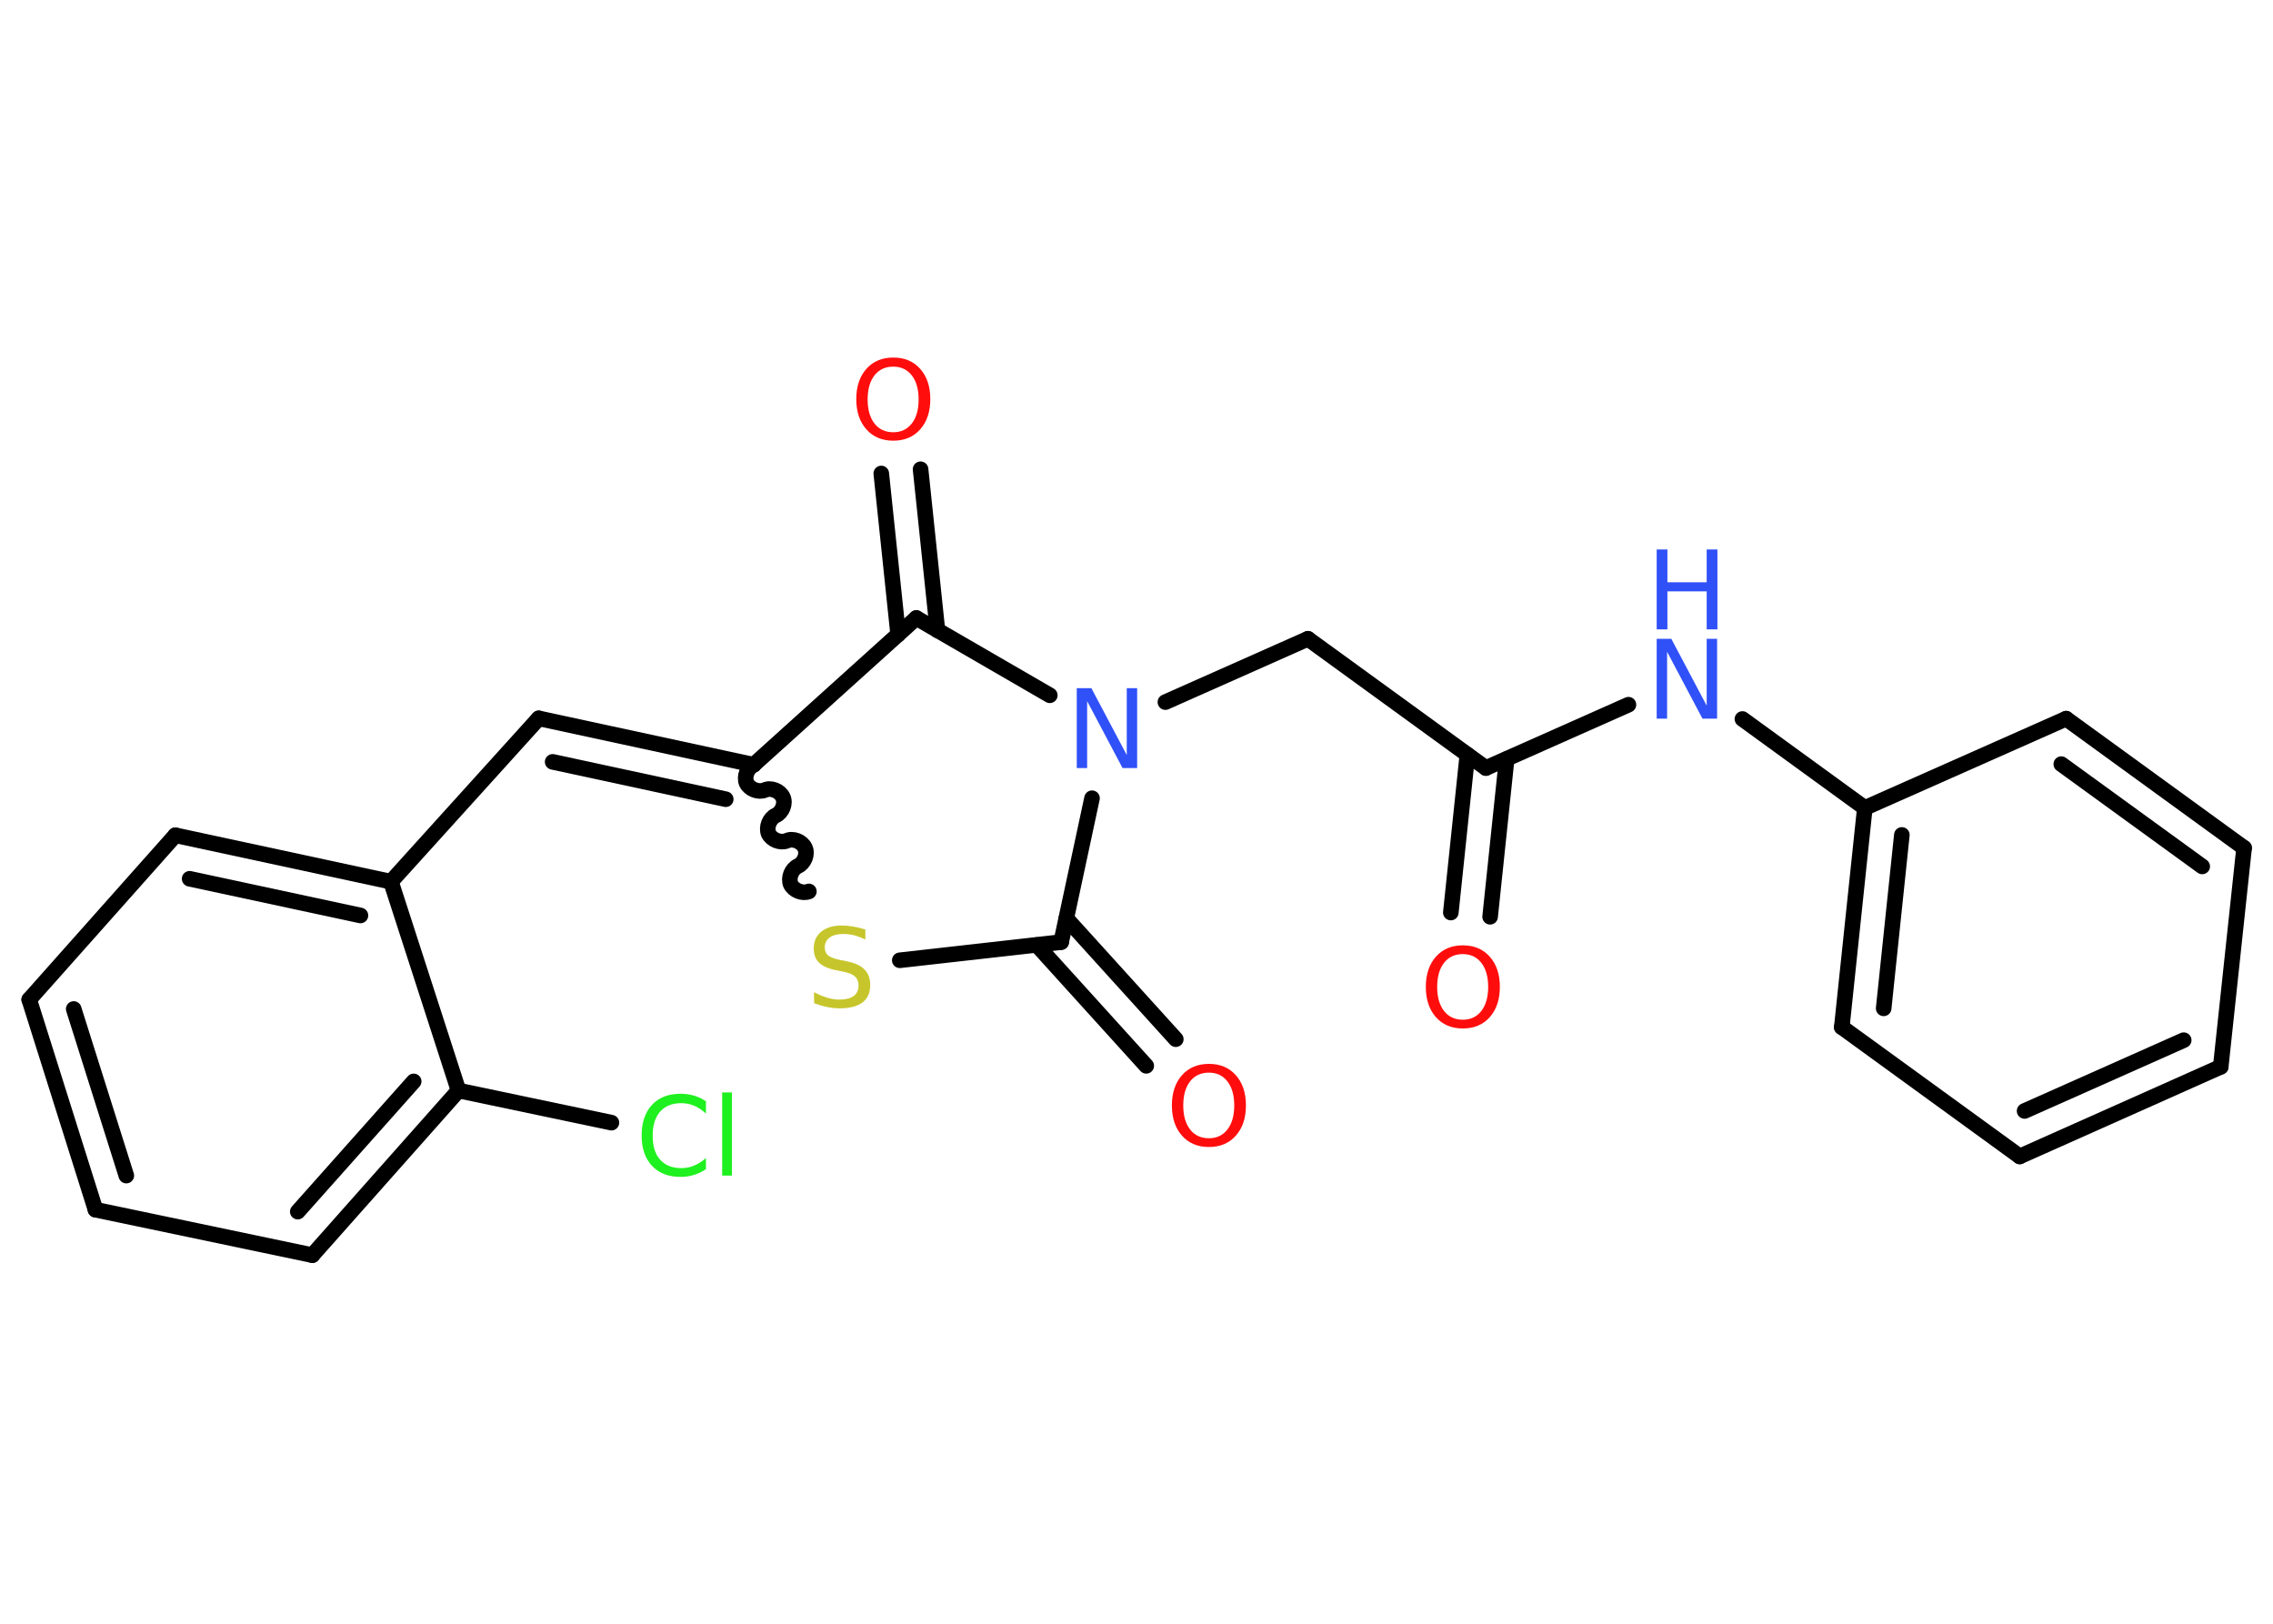 <?xml version='1.0' encoding='UTF-8'?>
<!DOCTYPE svg PUBLIC "-//W3C//DTD SVG 1.1//EN" "http://www.w3.org/Graphics/SVG/1.1/DTD/svg11.dtd">
<svg version='1.2' xmlns='http://www.w3.org/2000/svg' xmlns:xlink='http://www.w3.org/1999/xlink' width='70.0mm' height='50.0mm' viewBox='0 0 70.0 50.0'>
  <desc>Generated by the Chemistry Development Kit (http://github.com/cdk)</desc>
  <g stroke-linecap='round' stroke-linejoin='round' stroke='#000000' stroke-width='.48' fill='#FF0D0D'>
    <rect x='.0' y='.0' width='70.0' height='50.0' fill='#FFFFFF' stroke='none'/>
    <g id='mol1' class='mol'>
      <g id='mol1bnd1' class='bond'>
        <line x1='44.68' y1='28.1' x2='45.19' y2='23.24'/>
        <line x1='45.89' y1='28.23' x2='46.4' y2='23.37'/>
      </g>
      <line id='mol1bnd2' class='bond' x1='45.76' y1='23.65' x2='40.28' y2='19.67'/>
      <line id='mol1bnd3' class='bond' x1='40.28' y1='19.67' x2='35.89' y2='21.62'/>
      <line id='mol1bnd4' class='bond' x1='33.63' y1='24.58' x2='32.68' y2='29.01'/>
      <g id='mol1bnd5' class='bond'>
        <line x1='32.84' y1='28.28' x2='36.21' y2='32.0'/>
        <line x1='31.93' y1='29.1' x2='35.3' y2='32.82'/>
      </g>
      <line id='mol1bnd6' class='bond' x1='32.68' y1='29.01' x2='27.71' y2='29.57'/>
      <path id='mol1bnd7' class='bond' d='M23.21 23.55c-.19 .09 -.3 .36 -.22 .56c.09 .19 .36 .3 .56 .22c.19 -.09 .47 .02 .56 .22c.09 .19 -.02 .47 -.22 .56c-.19 .09 -.3 .36 -.22 .56c.09 .19 .36 .3 .56 .22c.19 -.09 .47 .02 .56 .22c.09 .19 -.02 .47 -.22 .56c-.19 .09 -.3 .36 -.22 .56c.09 .19 .36 .3 .56 .22' fill='none' stroke='#000000' stroke-width='.48'/>
      <g id='mol1bnd8' class='bond'>
        <line x1='16.59' y1='22.12' x2='23.21' y2='23.55'/>
        <line x1='17.02' y1='23.46' x2='22.35' y2='24.61'/>
      </g>
      <line id='mol1bnd9' class='bond' x1='16.59' y1='22.12' x2='12.04' y2='27.15'/>
      <g id='mol1bnd10' class='bond'>
        <line x1='12.04' y1='27.15' x2='5.4' y2='25.72'/>
        <line x1='11.1' y1='28.19' x2='5.84' y2='27.06'/>
      </g>
      <line id='mol1bnd11' class='bond' x1='5.4' y1='25.72' x2='.9' y2='30.78'/>
      <g id='mol1bnd12' class='bond'>
        <line x1='.9' y1='30.78' x2='2.94' y2='37.25'/>
        <line x1='2.27' y1='31.07' x2='3.89' y2='36.2'/>
      </g>
      <line id='mol1bnd13' class='bond' x1='2.94' y1='37.25' x2='9.62' y2='38.65'/>
      <g id='mol1bnd14' class='bond'>
        <line x1='9.62' y1='38.65' x2='14.12' y2='33.58'/>
        <line x1='9.17' y1='37.31' x2='12.74' y2='33.3'/>
      </g>
      <line id='mol1bnd15' class='bond' x1='12.04' y1='27.15' x2='14.12' y2='33.58'/>
      <line id='mol1bnd16' class='bond' x1='14.12' y1='33.58' x2='18.83' y2='34.57'/>
      <line id='mol1bnd17' class='bond' x1='23.21' y1='23.55' x2='28.22' y2='19.03'/>
      <line id='mol1bnd18' class='bond' x1='32.33' y1='21.41' x2='28.22' y2='19.03'/>
      <g id='mol1bnd19' class='bond'>
        <line x1='27.66' y1='19.54' x2='27.14' y2='14.58'/>
        <line x1='28.87' y1='19.41' x2='28.35' y2='14.45'/>
      </g>
      <line id='mol1bnd20' class='bond' x1='45.76' y1='23.65' x2='50.15' y2='21.7'/>
      <line id='mol1bnd21' class='bond' x1='53.66' y1='22.14' x2='57.43' y2='24.88'/>
      <g id='mol1bnd22' class='bond'>
        <line x1='57.43' y1='24.88' x2='56.72' y2='31.63'/>
        <line x1='58.57' y1='25.71' x2='58.01' y2='31.05'/>
      </g>
      <line id='mol1bnd23' class='bond' x1='56.72' y1='31.63' x2='62.2' y2='35.61'/>
      <g id='mol1bnd24' class='bond'>
        <line x1='62.2' y1='35.61' x2='68.39' y2='32.85'/>
        <line x1='62.35' y1='34.21' x2='67.25' y2='32.03'/>
      </g>
      <line id='mol1bnd25' class='bond' x1='68.39' y1='32.85' x2='69.11' y2='26.11'/>
      <g id='mol1bnd26' class='bond'>
        <line x1='69.11' y1='26.11' x2='63.63' y2='22.13'/>
        <line x1='67.82' y1='26.68' x2='63.48' y2='23.53'/>
      </g>
      <line id='mol1bnd27' class='bond' x1='57.43' y1='24.88' x2='63.63' y2='22.13'/>
      <path id='mol1atm1' class='atom' d='M45.05 29.38q-.37 .0 -.58 .27q-.21 .27 -.21 .74q.0 .47 .21 .74q.21 .27 .58 .27q.36 .0 .57 -.27q.21 -.27 .21 -.74q.0 -.47 -.21 -.74q-.21 -.27 -.57 -.27zM45.05 29.11q.52 .0 .83 .35q.31 .35 .31 .93q.0 .58 -.31 .93q-.31 .35 -.83 .35q-.52 .0 -.83 -.35q-.31 -.35 -.31 -.93q.0 -.58 .31 -.93q.31 -.35 .83 -.35z' stroke='none'/>
      <path id='mol1atm4' class='atom' d='M33.16 21.19h.45l1.09 2.06v-2.06h.32v2.46h-.45l-1.09 -2.06v2.06h-.32v-2.46z' stroke='none' fill='#3050F8'/>
      <path id='mol1atm6' class='atom' d='M37.23 33.03q-.37 .0 -.58 .27q-.21 .27 -.21 .74q.0 .47 .21 .74q.21 .27 .58 .27q.36 .0 .57 -.27q.21 -.27 .21 -.74q.0 -.47 -.21 -.74q-.21 -.27 -.57 -.27zM37.23 32.76q.52 .0 .83 .35q.31 .35 .31 .93q.0 .58 -.31 .93q-.31 .35 -.83 .35q-.52 .0 -.83 -.35q-.31 -.35 -.31 -.93q.0 -.58 .31 -.93q.31 -.35 .83 -.35z' stroke='none'/>
      <path id='mol1atm7' class='atom' d='M26.65 28.61v.32q-.19 -.09 -.35 -.13q-.17 -.04 -.33 -.04q-.27 .0 -.42 .11q-.15 .11 -.15 .3q.0 .16 .1 .25q.1 .08 .37 .14l.2 .04q.37 .07 .55 .25q.18 .18 .18 .48q.0 .36 -.24 .54q-.24 .18 -.71 .18q-.17 .0 -.37 -.04q-.2 -.04 -.41 -.12v-.34q.2 .11 .4 .17q.19 .06 .38 .06q.29 .0 .44 -.11q.15 -.11 .15 -.32q.0 -.18 -.11 -.28q-.11 -.1 -.36 -.15l-.2 -.04q-.37 -.07 -.54 -.23q-.17 -.16 -.17 -.44q.0 -.33 .23 -.52q.23 -.19 .63 -.19q.17 .0 .35 .03q.18 .03 .37 .09z' stroke='none' fill='#C6C62C'/>
      <path id='mol1atm16' class='atom' d='M21.74 33.94v.35q-.17 -.16 -.36 -.24q-.19 -.08 -.4 -.08q-.42 .0 -.65 .26q-.23 .26 -.23 .74q.0 .49 .23 .74q.23 .26 .65 .26q.22 .0 .4 -.08q.19 -.08 .36 -.23v.34q-.17 .12 -.37 .18q-.19 .06 -.41 .06q-.56 .0 -.88 -.34q-.32 -.34 -.32 -.94q.0 -.59 .32 -.94q.32 -.34 .88 -.34q.22 .0 .42 .06q.2 .06 .37 .18zM22.24 33.64h.3v2.56h-.3v-2.56z' stroke='none' fill='#1FF01F'/>
      <path id='mol1atm18' class='atom' d='M27.51 11.29q-.37 .0 -.58 .27q-.21 .27 -.21 .74q.0 .47 .21 .74q.21 .27 .58 .27q.36 .0 .57 -.27q.21 -.27 .21 -.74q.0 -.47 -.21 -.74q-.21 -.27 -.57 -.27zM27.51 11.01q.52 .0 .83 .35q.31 .35 .31 .93q.0 .58 -.31 .93q-.31 .35 -.83 .35q-.52 .0 -.83 -.35q-.31 -.35 -.31 -.93q.0 -.58 .31 -.93q.31 -.35 .83 -.35z' stroke='none'/>
      <g id='mol1atm19' class='atom'>
        <path d='M51.02 19.67h.45l1.09 2.06v-2.06h.32v2.46h-.45l-1.09 -2.06v2.06h-.32v-2.46z' stroke='none' fill='#3050F8'/>
        <path d='M51.02 16.92h.33v1.01h1.21v-1.01h.33v2.46h-.33v-1.17h-1.21v1.17h-.33v-2.46z' stroke='none' fill='#3050F8'/>
      </g>
    </g>
  </g>
</svg>
